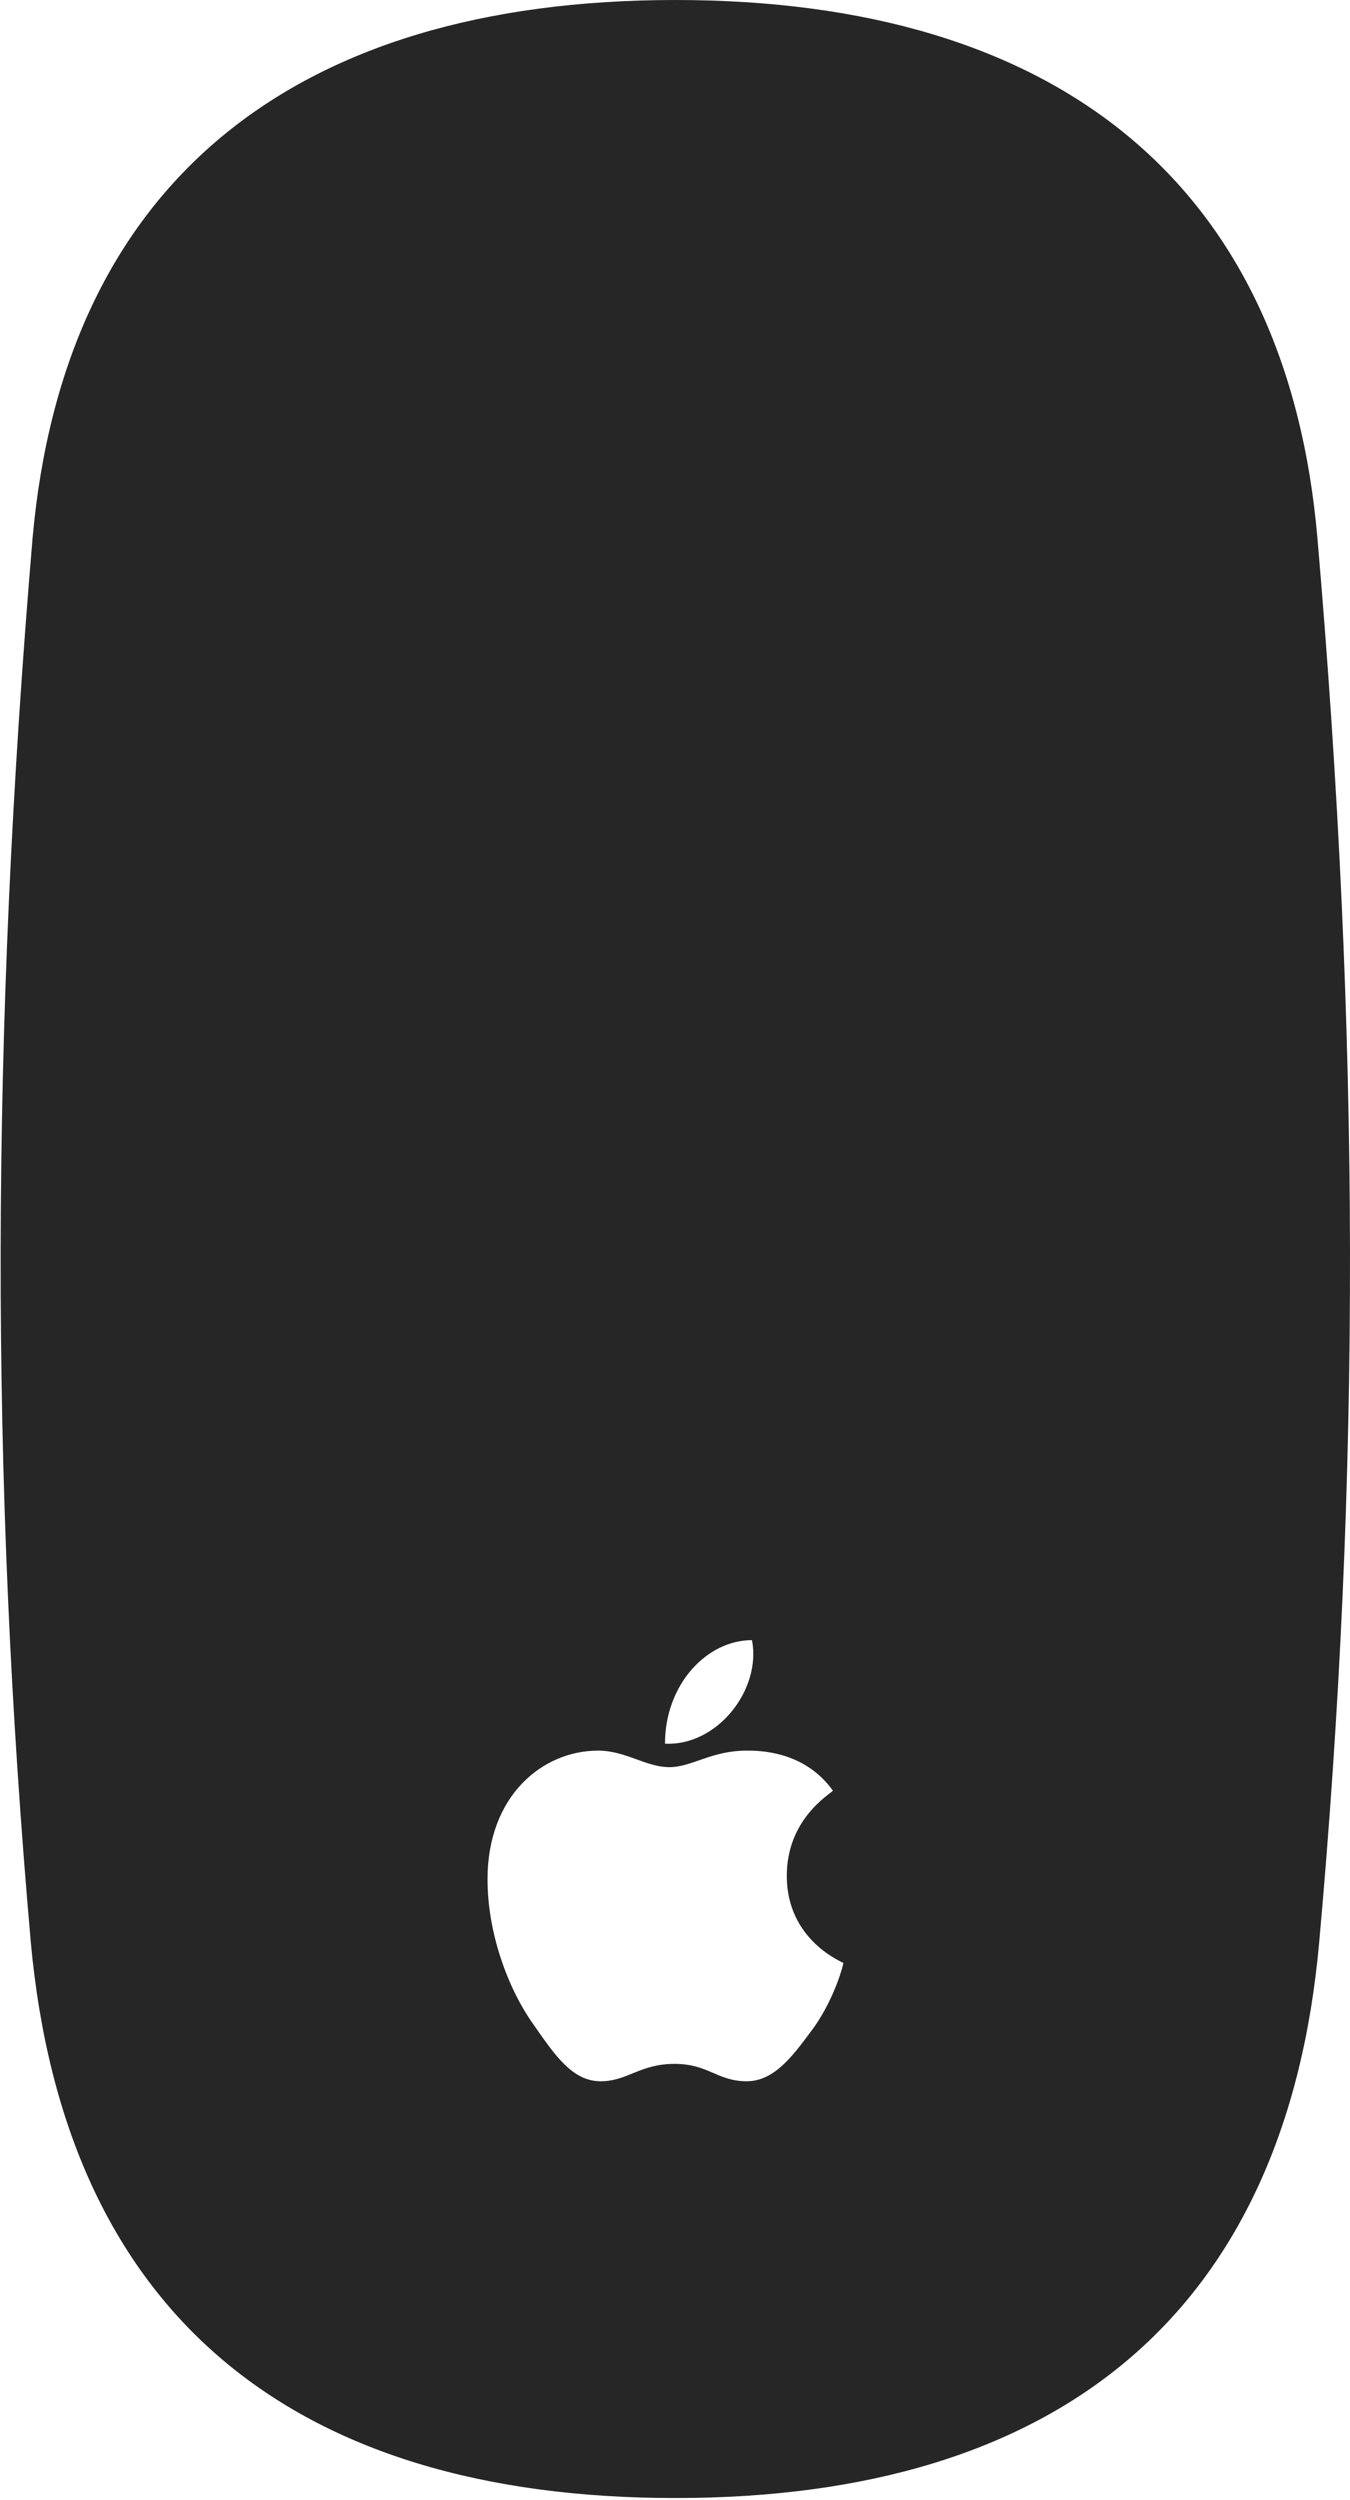 <?xml version="1.0" encoding="UTF-8"?>
<!--Generator: Apple Native CoreSVG 326-->
<!DOCTYPE svg
PUBLIC "-//W3C//DTD SVG 1.1//EN"
       "http://www.w3.org/Graphics/SVG/1.1/DTD/svg11.dtd">
<svg version="1.1" xmlns="http://www.w3.org/2000/svg" xmlns:xlink="http://www.w3.org/1999/xlink" viewBox="0 0 387.942 718.25">
 <g>
  <rect height="718.25" opacity="0" width="387.942" x="0" y="0"/>
  <path d="M194.096 717.75C304.346 717.75 369.596 664.5 379.096 558C391.096 424.5 390.846 297 378.596 154.75C369.846 53.25 304.346 0 194.096 0C83.596 0 18.346 53.25 9.346 154.75C-2.654 297-2.904 424.5 8.846 558C18.596 664.5 83.596 717.75 194.096 717.75ZM193.846 593C183.846 593 180.346 598 172.596 598C164.596 598 159.596 590.75 153.346 581.75C145.846 571.25 140.096 555.25 140.096 540C140.096 515.75 156.096 503 171.846 503C179.846 503 185.596 507.75 192.346 507.75C198.846 507.75 204.346 503 214.596 503C218.096 503 231.096 503 239.346 514.5C238.596 515.5 226.096 522.5 226.096 539C226.096 557.5 242.096 563.75 242.346 564C242.346 564.5 240.096 573.5 234.096 582.25C228.346 590 222.846 598 214.596 598C206.096 598 203.596 593 193.846 593ZM191.096 501C191.096 484 203.096 471.25 216.096 471.25C218.846 485.5 206.096 501.75 191.096 501Z" fill="black" fill-opacity="0.85"/>
 </g>
</svg>
